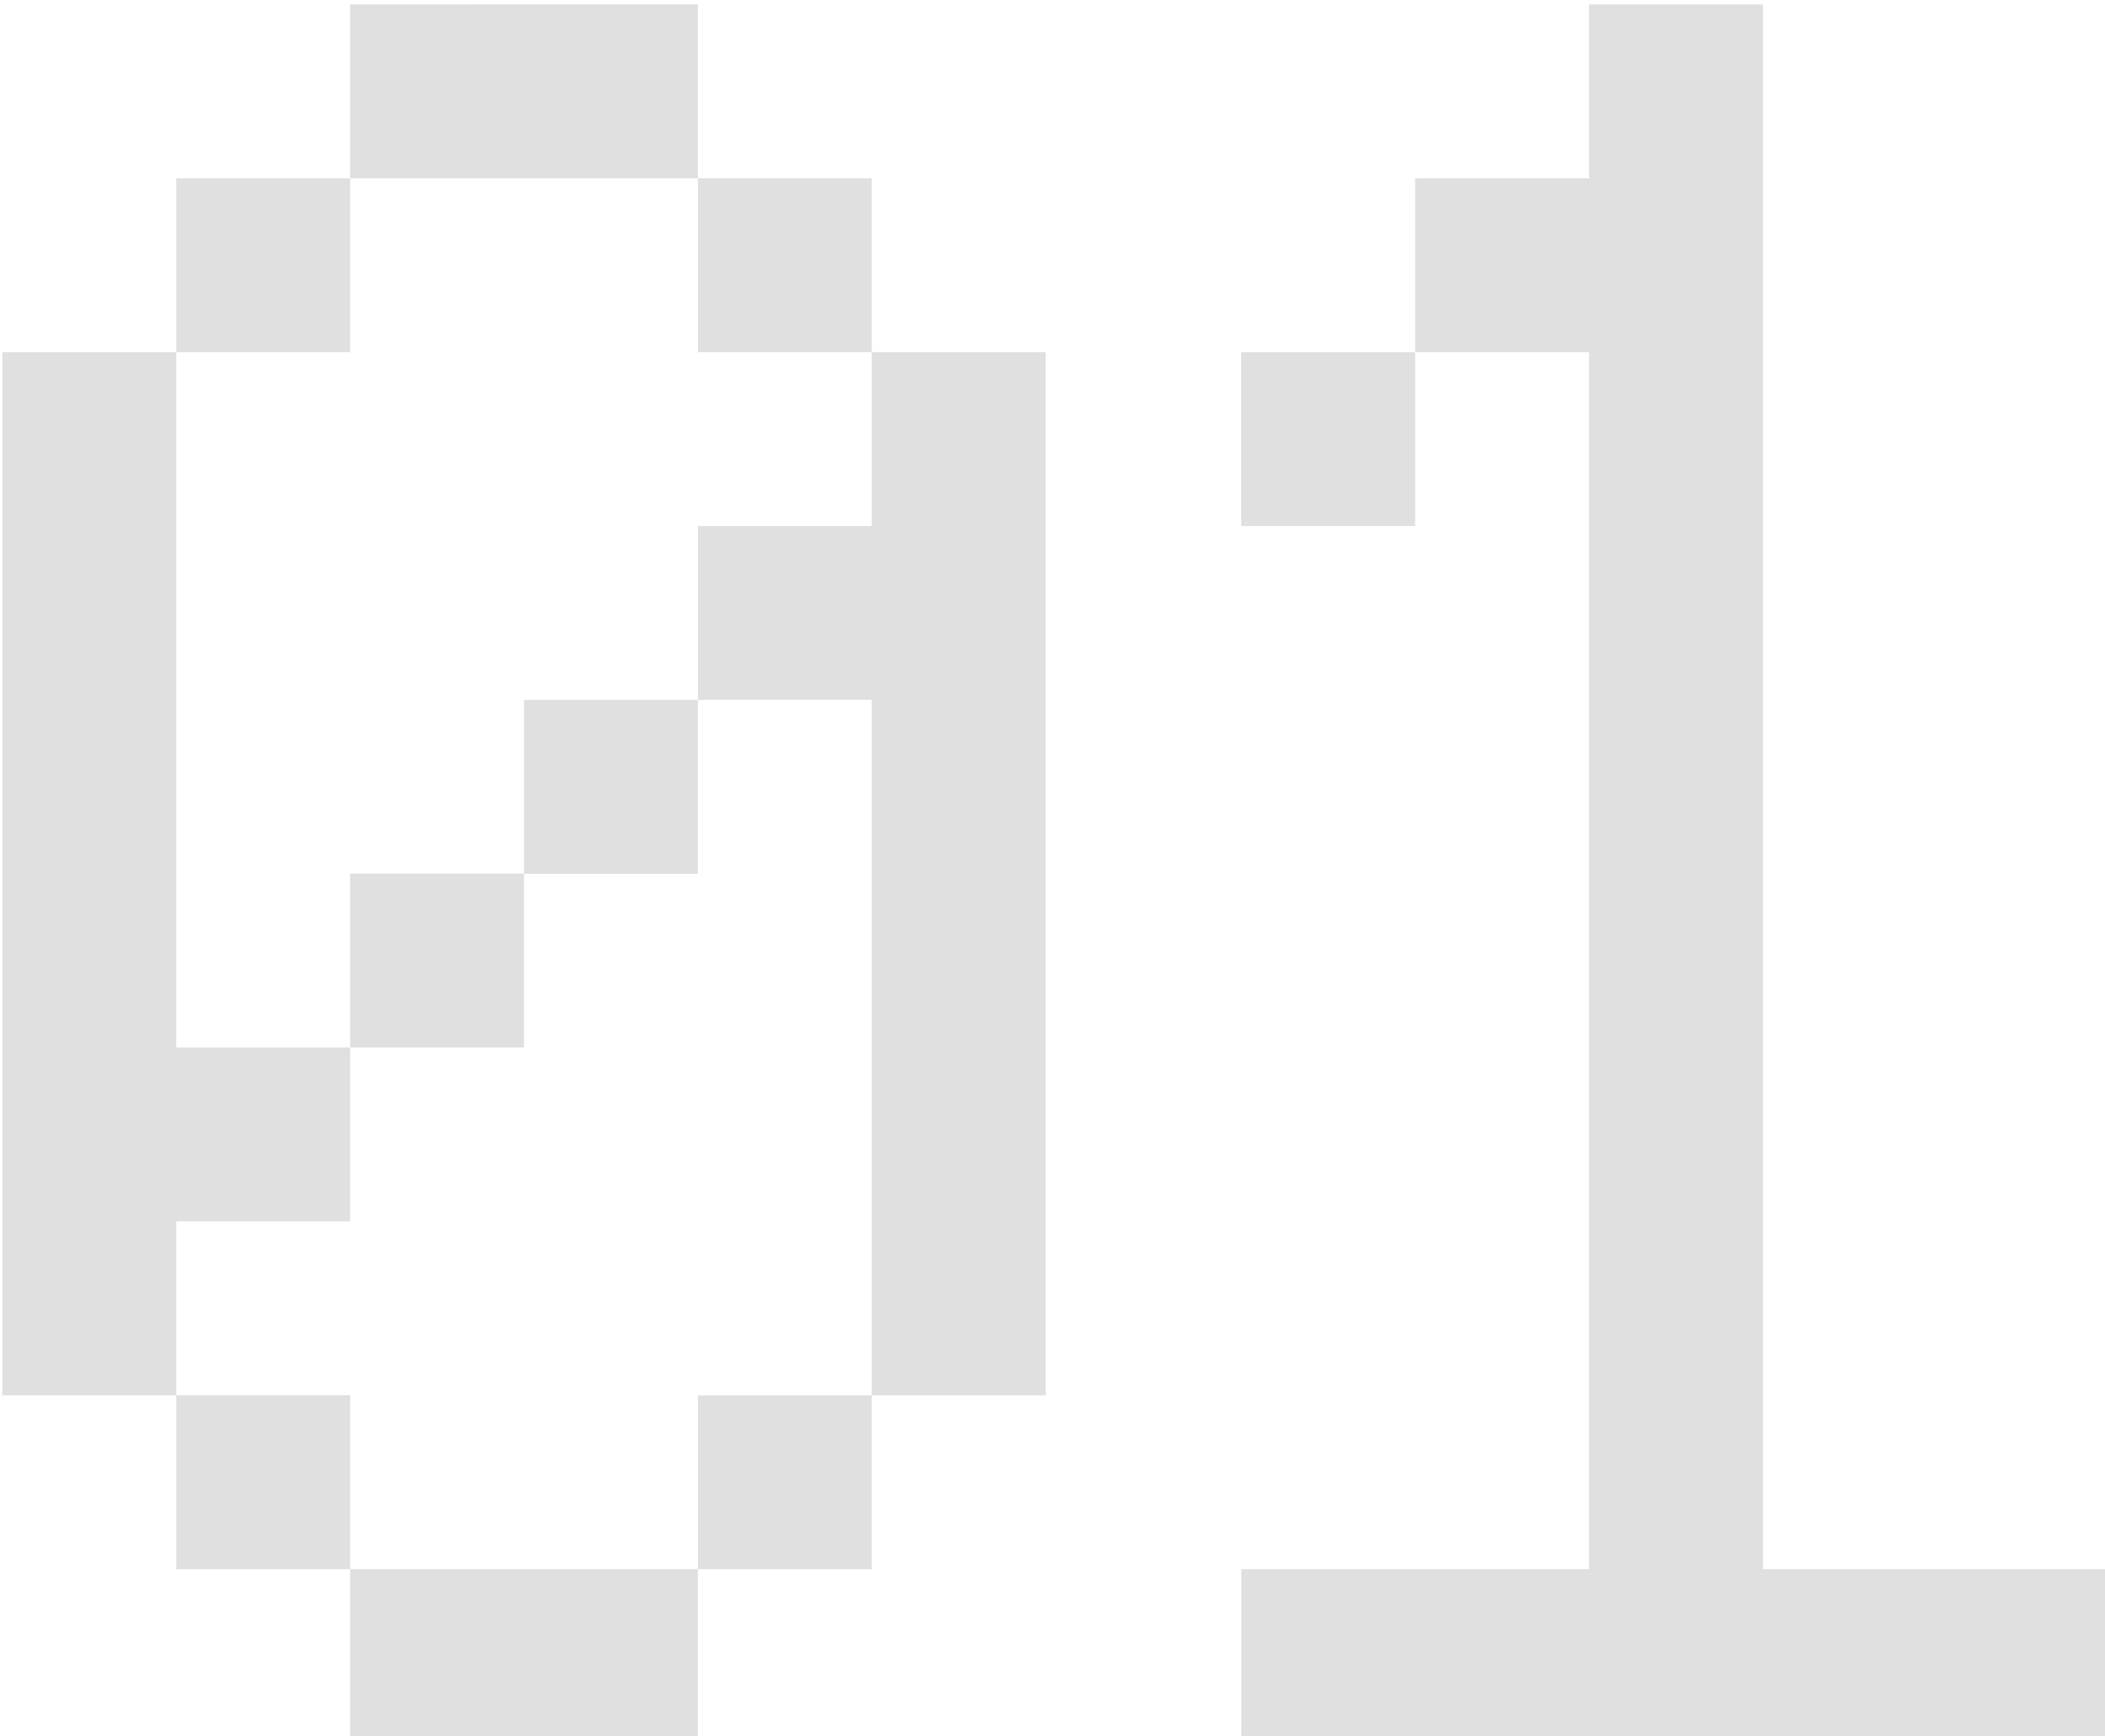 <?xml version="1.0" encoding="UTF-8" standalone="no"?>
<!-- Created with Inkscape (http://www.inkscape.org/) -->

<svg
   width="8.555mm"
   height="7.056mm"
   viewBox="0 0 8.555 7.056"
   version="1.1"
   id="svg5"
   inkscape:version="1.2.2 (732a01da63, 2022-12-09)"
   sodipodi:docname="GDCharts Logos.svg"
   xmlns:inkscape="http://www.inkscape.org/namespaces/inkscape"
   xmlns:sodipodi="http://sodipodi.sourceforge.net/DTD/sodipodi-0.dtd"
   xmlns="http://www.w3.org/2000/svg"
   xmlns:svg="http://www.w3.org/2000/svg">
  <sodipodi:namedview
     id="namedview7"
     pagecolor="#000000"
     bordercolor="#999999"
     borderopacity="1"
     inkscape:showpageshadow="0"
     inkscape:pageopacity="0"
     inkscape:pagecheckerboard="0"
     inkscape:deskcolor="#bebebe"
     inkscape:document-units="mm"
     showgrid="false"
     inkscape:zoom="2.4403312"
     inkscape:cx="62.696409"
     inkscape:cy="104.49401"
     inkscape:window-width="1920"
     inkscape:window-height="1017"
     inkscape:window-x="-8"
     inkscape:window-y="-8"
     inkscape:window-maximized="1"
     inkscape:current-layer="layer1"
     showguides="true">
    <sodipodi:guide
       position="-46.005,30.407"
       orientation="0,-1"
       id="guide623"
       inkscape:locked="false" />
  </sodipodi:namedview>
  <defs
     id="defs2">
    <rect
       x="20"
       y="28"
       width="464"
       height="353"
       id="rect371" />
  </defs>
  <g
     inkscape:groupmode="layer"
     id="layer3"
     inkscape:label="ChartDataSource"
     style="display:inline"
     transform="translate(-5.997,-11.642)">
    <g
       aria-label="01"
       transform="scale(0.265)"
       id="text369"
       style="font-size:42.667px;font-family:Unifont;-inkscape-font-specification:Unifont;letter-spacing:-5px;white-space:pre;shape-inside:url(#rect371);display:inline;fill:#e0e0e0;fill-rule:evenodd;stroke-width:7.559;stroke-linecap:round">
      <path
         d="m 28,44 v 2.667 h -2.667 v 2.667 h -2.667 v 16 h 2.667 v 2.667 h 2.667 v 2.667 h 5.333 V 68 h -5.333 v -2.667 h -2.667 v -2.667 h 2.667 v -2.667 h 2.667 v -2.667 h -2.667 v 2.667 H 25.333 V 49.333 h 2.667 v -2.667 h 5.333 v 2.667 h 2.667 v 2.667 h -2.667 v 2.667 h -2.667 v 2.667 h 2.667 v -2.667 h 2.667 v 10.667 h -2.667 v 2.667 h 2.667 v -2.667 h 2.667 V 49.333 h -2.667 v -2.667 h -2.667 v -2.667 z"
         id="path1683" />
      <path
         d="m 47,44 v 2.667 h -2.667 v 2.667 h -2.667 v 2.667 h 2.667 v -2.667 h 2.667 V 68 h -5.333 v 2.667 H 55 V 68 H 49.667 V 44 Z"
         id="path1685" />
    </g>
  </g>
</svg>
